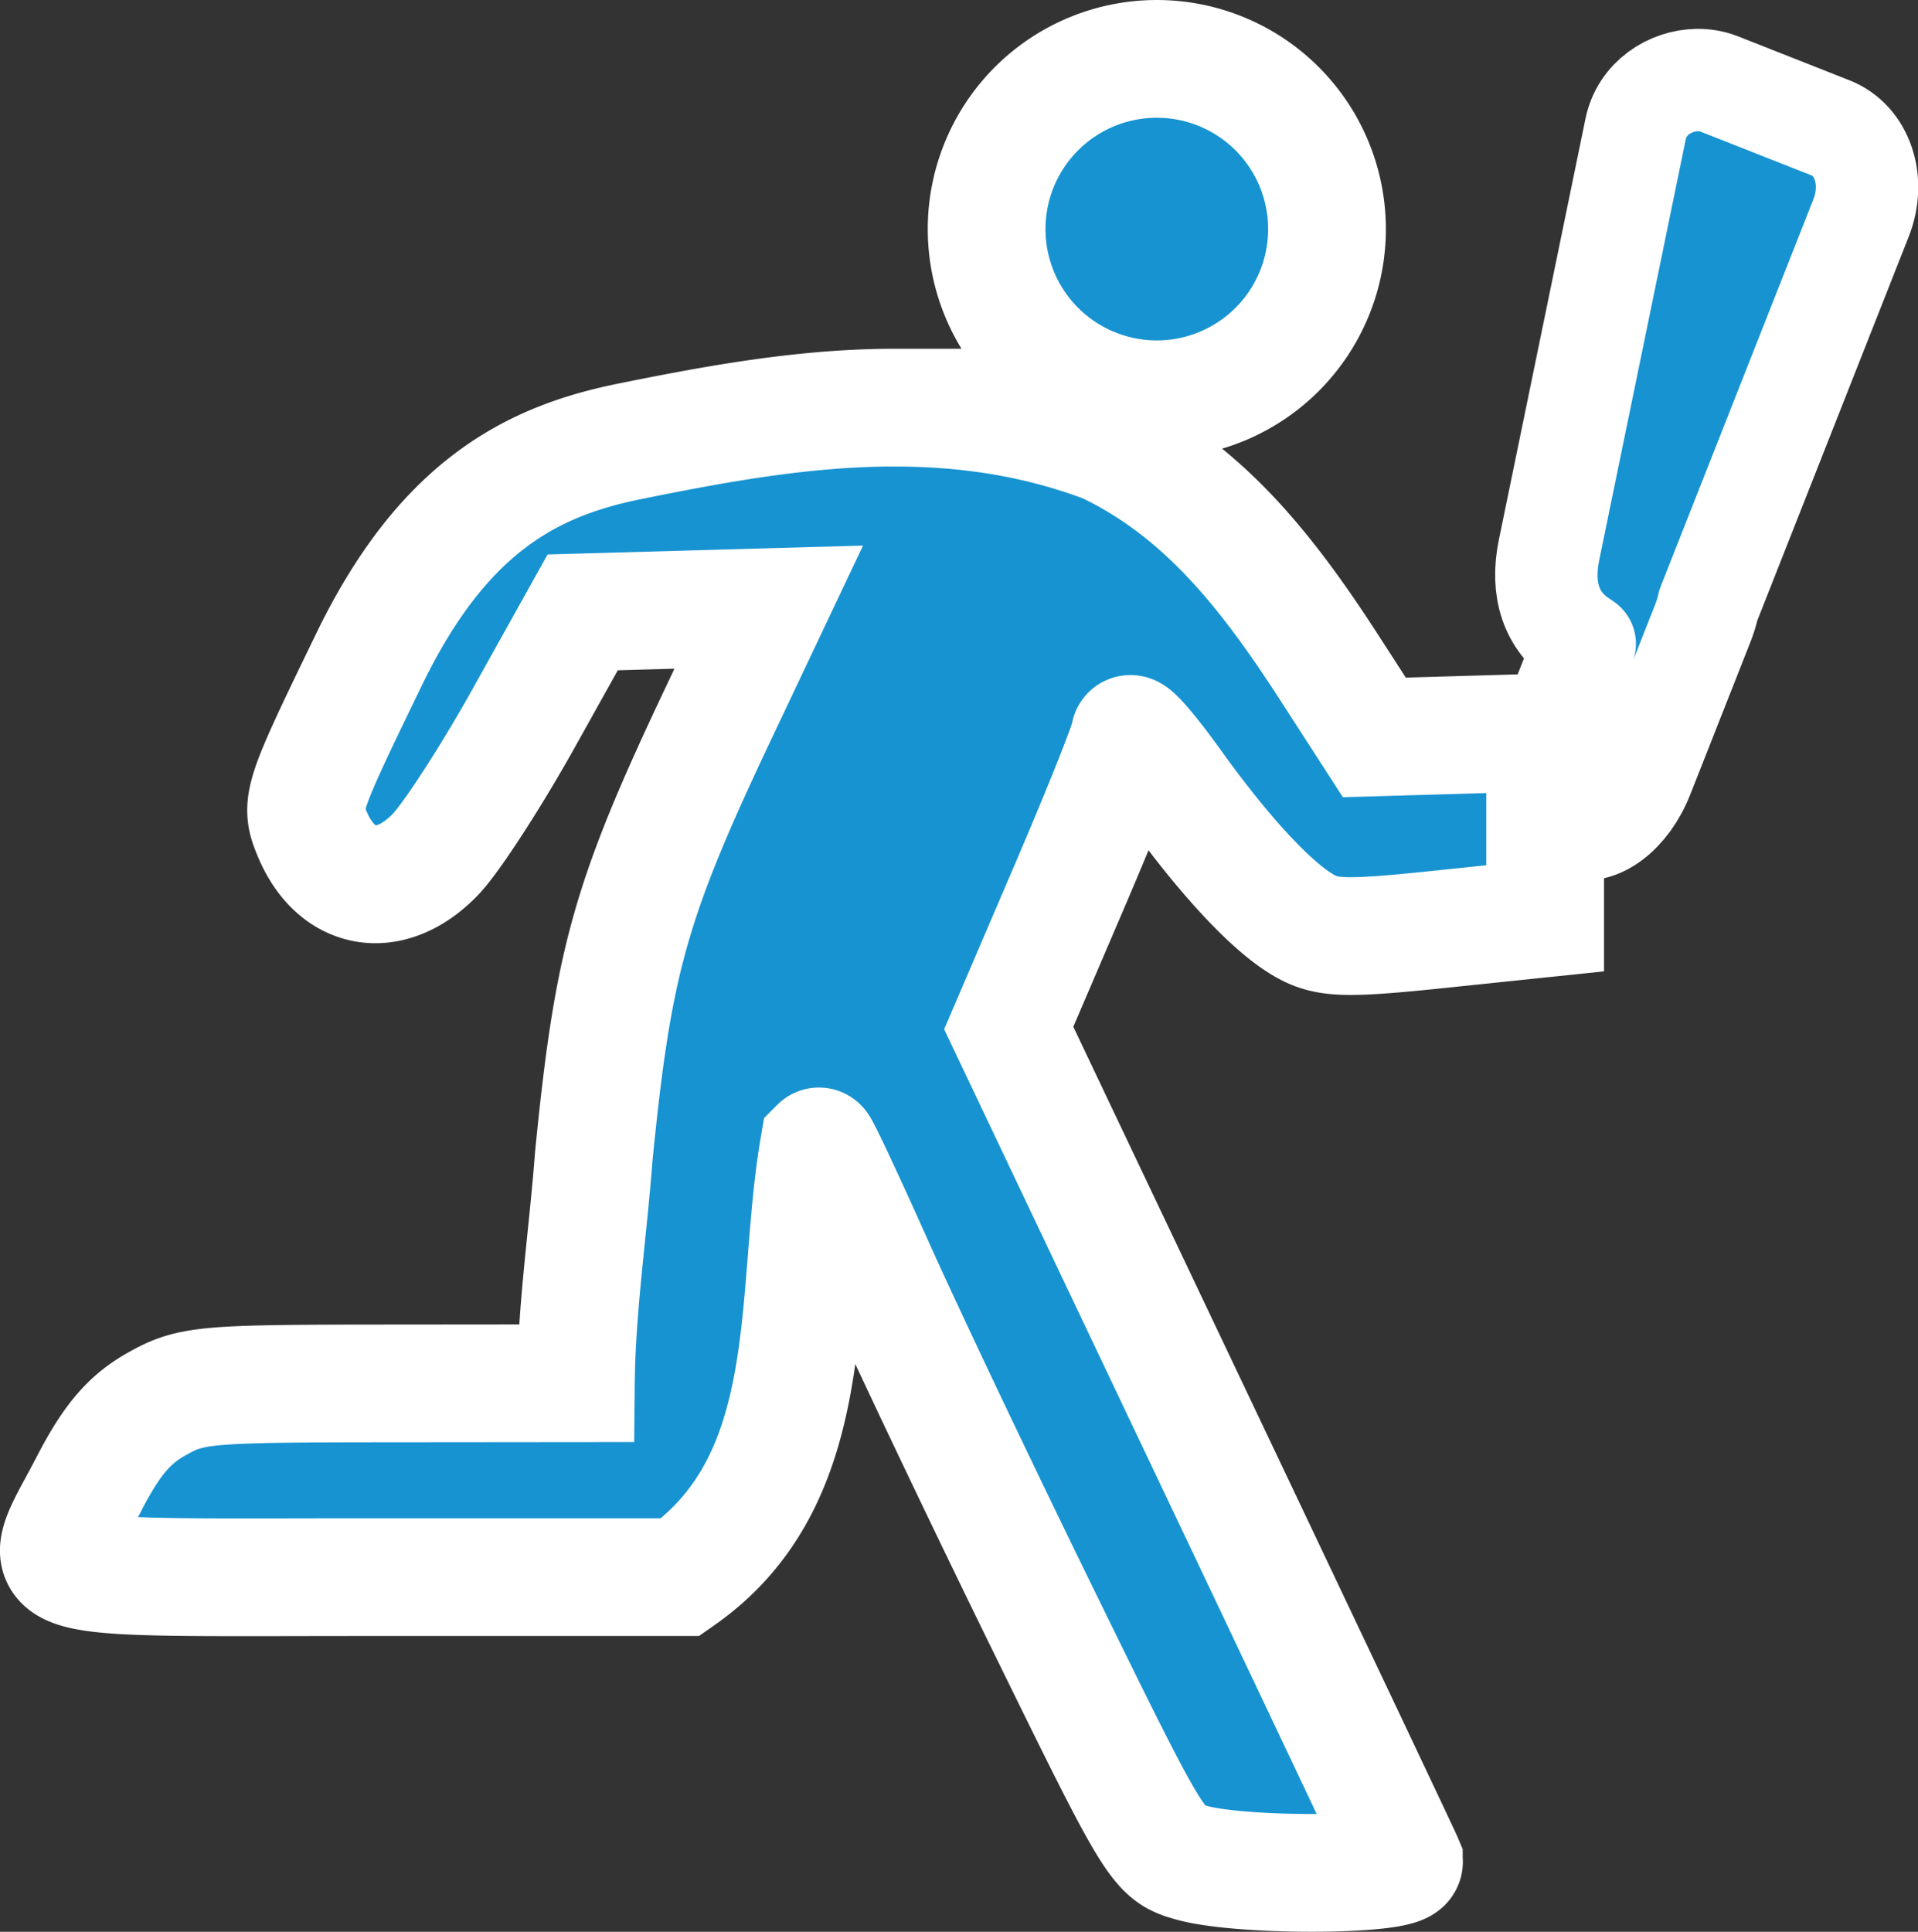<?xml version="1.0" encoding="UTF-8" standalone="no"?>
<!-- Created with Inkscape (http://www.inkscape.org/) -->

<svg
   width="99.132mm"
   height="99.834mm"
   viewBox="0 0 99.132 99.834"
   version="1.1"
   id="svg8653"
   xmlns="http://www.w3.org/2000/svg"
   xmlns:svg="http://www.w3.org/2000/svg">
  <rect x="0" y="0" width="99.132" height="99.834" fill="#333333" stroke="none"/>
  <defs
     id="defs8650" />
  <g
     id="layer1"
     transform="translate(-98.675,-156.376)">
    <path
       d="m 158.465,159.419 a 8.796,8.796 0 0 1 8.796,8.796 8.796,8.796 0 0 1 -8.796,8.796 8.796,8.796 0 0 1 -8.796,-8.796 8.796,8.796 0 0 1 8.796,-8.796 z m -13.643,18.025 c 3.643,-0.009 7.324,0.495 11.007,1.884 4.909,2.333 8.199,6.361 11.535,11.528 l 2.344,3.63 8.829,-0.256 c -9.6e-4,3.202 -9.6e-4,6.403 -9.6e-4,9.605 l -5.495,0.573 c -4.647,0.484 -5.696,0.468 -6.798,-0.111 -1.688,-0.886 -4.205,-3.565 -6.969,-7.419 -1.214,-1.693 -2.208,-2.828 -2.208,-2.522 0,0.306 -1.407,3.839 -3.127,7.852 l -3.128,7.296 10.086,21.227 c 5.547,11.675 10.198,21.495 10.335,21.823 v 6.5e-4 c 0.318,0.76 -8.281,0.834 -10.944,0.094 -1.766,-0.49 -1.862,-0.648 -7.679,-12.522 -3.241,-6.614 -7.157,-14.853 -8.703,-18.311 -1.546,-3.458 -2.854,-6.244 -2.906,-6.192 -1.329,7.715 0.154,17.142 -7.156,22.259 h -16.061 c -18.486,0 -17.224,0.421 -14.501,-4.839 1.154,-2.23 2.055,-3.293 3.459,-4.089 1.8,-1.019 2.414,-1.076 11.799,-1.083 l 9.899,-0.009 c 0.038,-3.91 0.629,-7.792 0.922,-11.689 1.007,-10.195 1.883,-13.299 6.496,-23.036 l 2.55,-5.384 -9.615,0.271 -3.06,5.485 c -1.683,3.017 -3.736,6.183 -4.564,7.037 -2.327,2.401 -5.101,1.934 -6.356,-1.069 -0.649,-1.554 -0.581,-1.763 2.949,-9.044 3.81,-7.859 8.357,-10.18 13.282,-11.212 4.476,-0.91 9.096,-1.768 13.779,-1.779 h 6.5e-4 z"
       fill="#a400a4"
       stroke-width="0.477"
       id="path235"
       style="fill:#1793d1;fill-opacity:1;stroke:#ffffff;stroke-width:6.085;stroke-linecap:butt;stroke-linejoin:miter;stroke-dasharray:none;stroke-opacity:1;paint-order:stroke fill markers" />
    <path
       d="m 186.396,160.514 c -1.399,0.019 -2.856,0.937 -3.183,2.525 l -4.478,21.77 c -0.418,2.033 0.12,3.659 1.568,4.647 l 0.28,0.191 -1.932,4.897 c -0.762,1.931 -0.42,3.863 0.766,4.331 l 0.634,0.25 c 1.186,0.468 2.755,-0.71 3.517,-2.641 l 3.121,-7.91 c 0.122,-0.31 0.216,-0.62 0.282,-0.924 l 7.895,-20.014 c 0.762,-1.931 0.062,-4.004 -1.568,-4.647 l -5.766,-2.275 c -0.357,-0.141 -0.744,-0.206 -1.136,-0.201 z"
       fill="#a400a4"
       stroke-linecap="round"
       stroke-linejoin="round"
       stroke-width="5.096"
       id="path237"
       style="fill:#1793d1;fill-opacity:1;stroke:#ffffff;stroke-width:5.292;stroke-dasharray:none;stroke-opacity:1;paint-order:stroke fill markers" />
  </g>
</svg>
